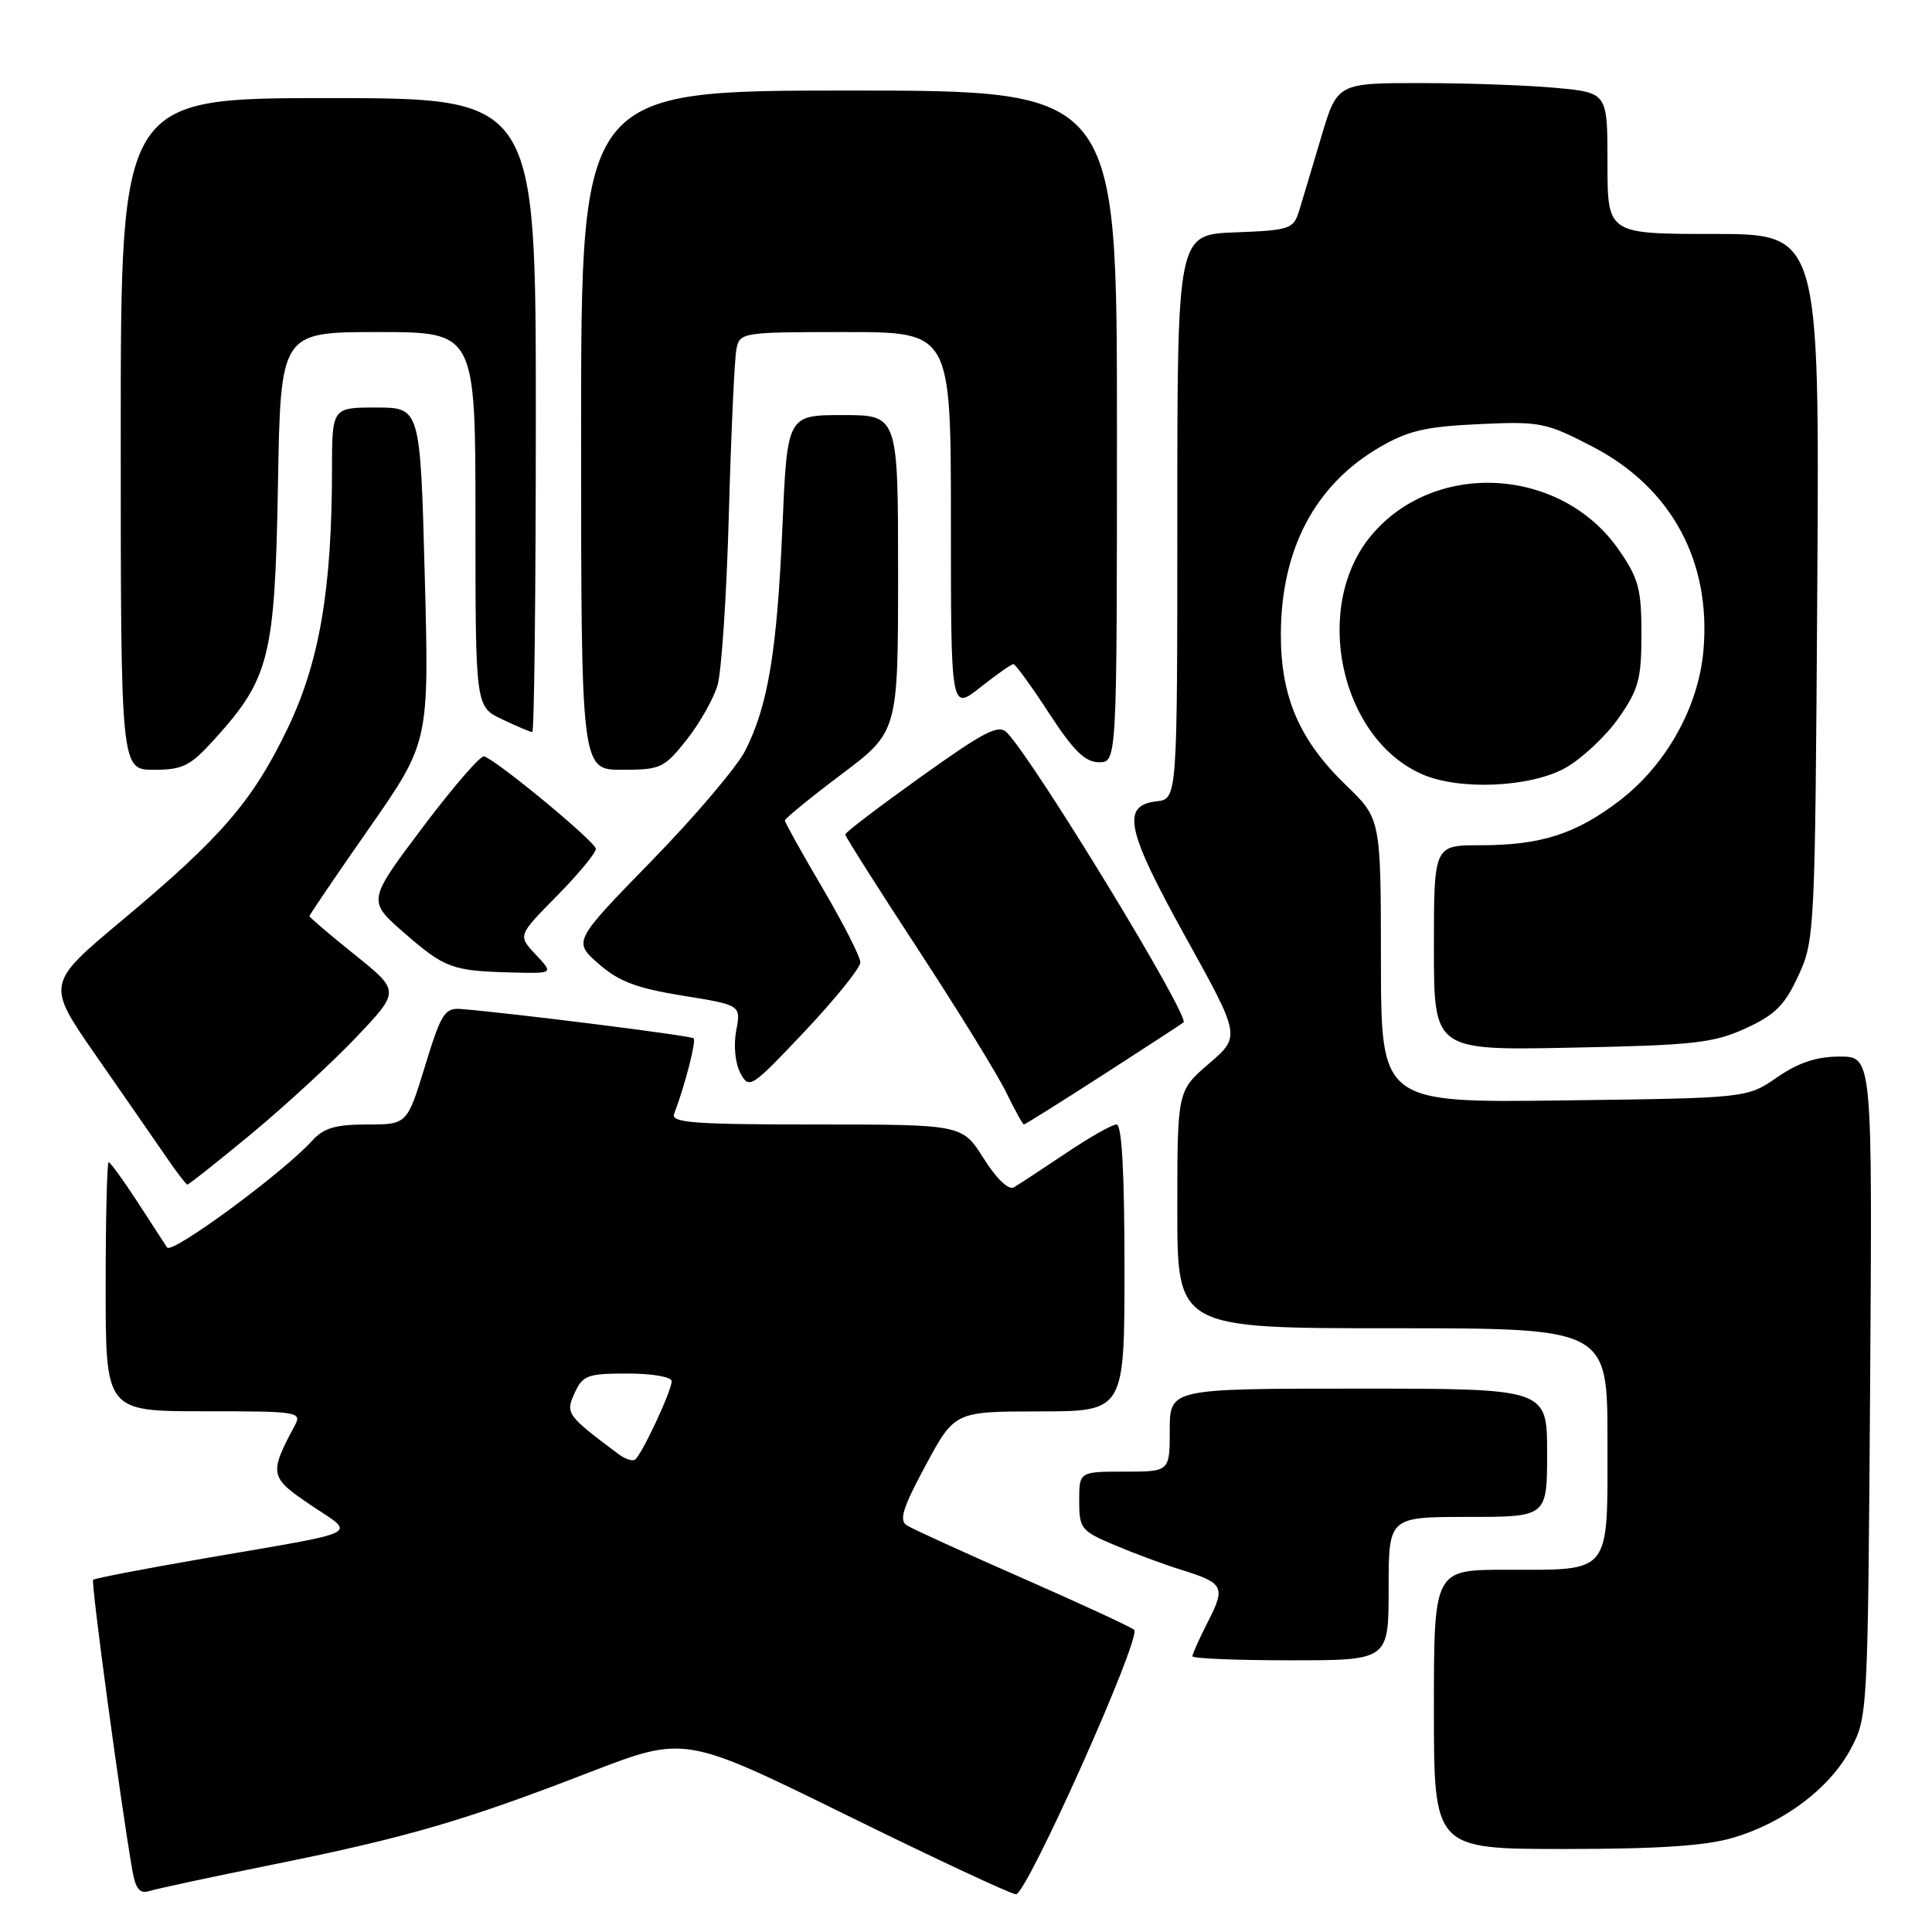 <?xml version="1.0" encoding="UTF-8" standalone="no"?>
<!DOCTYPE svg PUBLIC "-//W3C//DTD SVG 1.1//EN" "http://www.w3.org/Graphics/SVG/1.1/DTD/svg11.dtd" >
<svg xmlns="http://www.w3.org/2000/svg" xmlns:xlink="http://www.w3.org/1999/xlink" version="1.1" viewBox="0 0 256 256">
 <g >
 <path fill="currentColor"
d=" M 36.22 247.05 C 53.95 243.47 61.55 241.25 78.11 234.84 C 90.73 229.97 90.73 229.97 112.11 240.48 C 123.87 246.27 134.00 251.00 134.62 251.00 C 136.07 251.00 151.32 216.89 150.28 215.96 C 149.85 215.58 143.20 212.50 135.50 209.12 C 127.80 205.74 120.90 202.59 120.16 202.12 C 119.10 201.45 119.63 199.77 122.66 194.15 C 126.50 187.03 126.50 187.03 137.75 187.02 C 149.00 187.00 149.00 187.00 149.00 168.00 C 149.00 155.34 148.65 149.00 147.95 149.00 C 147.36 149.00 144.33 150.72 141.20 152.83 C 138.06 154.93 134.98 156.96 134.34 157.33 C 133.65 157.73 132.05 156.21 130.34 153.50 C 127.50 149.00 127.50 149.00 108.14 149.00 C 91.99 149.00 88.87 148.77 89.32 147.60 C 90.73 143.94 92.28 137.94 91.91 137.58 C 91.56 137.23 67.99 134.26 61.10 133.70 C 58.93 133.52 58.46 134.26 56.32 141.25 C 53.94 149.00 53.94 149.00 48.62 149.00 C 44.49 149.00 42.89 149.47 41.40 151.11 C 37.60 155.33 22.77 166.25 22.14 165.30 C 21.79 164.76 19.99 162.00 18.15 159.16 C 16.30 156.32 14.61 154.00 14.40 154.00 C 14.18 154.00 14.00 161.43 14.00 170.50 C 14.00 187.00 14.00 187.00 27.04 187.00 C 39.61 187.00 40.03 187.07 39.04 188.93 C 35.62 195.31 35.72 195.76 41.18 199.43 C 47.18 203.48 48.56 202.79 27.10 206.49 C 19.17 207.86 12.53 209.14 12.34 209.33 C 12.03 209.64 15.97 238.80 17.53 247.80 C 17.97 250.32 18.51 250.97 19.80 250.57 C 20.74 250.27 28.12 248.69 36.22 247.05 Z  M 229.65 243.51 C 236.41 241.51 242.46 236.94 245.22 231.76 C 247.48 227.54 247.50 227.08 247.80 183.75 C 248.10 140.00 248.10 140.00 243.78 140.00 C 240.70 140.00 238.32 140.79 235.48 142.75 C 231.50 145.50 231.50 145.50 207.25 145.81 C 183.00 146.13 183.00 146.13 182.98 127.31 C 182.97 108.50 182.97 108.50 178.32 104.01 C 172.17 98.07 169.70 92.33 169.72 84.03 C 169.75 72.80 174.22 64.30 182.71 59.32 C 186.55 57.07 188.85 56.53 195.93 56.20 C 204.08 55.82 204.82 55.97 211.00 59.17 C 221.47 64.60 226.77 74.37 225.71 86.25 C 225.03 93.77 220.75 101.39 214.56 106.12 C 208.77 110.53 204.17 112.00 196.13 112.00 C 190.00 112.00 190.00 112.00 190.00 125.60 C 190.00 139.19 190.00 139.19 208.25 138.82 C 224.43 138.50 227.04 138.21 231.29 136.27 C 235.21 134.48 236.48 133.21 238.29 129.29 C 240.46 124.60 240.51 123.56 240.80 77.75 C 241.09 31.00 241.09 31.00 227.05 31.00 C 213.00 31.00 213.00 31.00 213.00 21.64 C 213.00 12.29 213.00 12.29 206.25 11.65 C 202.54 11.30 194.48 11.01 188.35 11.01 C 177.19 11.00 177.19 11.00 175.04 18.25 C 173.86 22.24 172.54 26.62 172.12 28.00 C 171.39 30.34 170.86 30.52 163.67 30.79 C 156.00 31.08 156.00 31.08 156.00 68.48 C 156.00 105.87 156.00 105.87 153.25 106.18 C 148.53 106.73 149.22 109.96 157.12 124.21 C 164.39 137.33 164.39 137.33 160.19 140.94 C 156.00 144.55 156.00 144.55 156.00 160.28 C 156.00 176.00 156.00 176.00 184.50 176.00 C 213.00 176.00 213.00 176.00 213.00 190.96 C 213.00 208.80 213.63 208.00 199.57 208.00 C 190.00 208.00 190.00 208.00 190.00 226.50 C 190.00 245.00 190.00 245.00 207.32 245.00 C 219.75 245.00 226.05 244.58 229.65 243.51 Z  M 184.00 210.50 C 184.00 201.00 184.00 201.00 194.50 201.00 C 205.00 201.00 205.00 201.00 205.00 192.50 C 205.00 184.00 205.00 184.00 180.00 184.00 C 155.00 184.00 155.00 184.00 155.00 189.50 C 155.00 195.00 155.00 195.00 149.00 195.00 C 143.00 195.00 143.00 195.00 143.00 198.88 C 143.00 202.55 143.24 202.86 147.75 204.76 C 150.36 205.86 154.30 207.32 156.50 208.00 C 162.15 209.75 162.42 210.26 160.08 214.84 C 158.94 217.08 158.00 219.16 158.00 219.46 C 158.00 219.76 163.85 220.00 171.00 220.00 C 184.00 220.00 184.00 220.00 184.00 210.50 Z  M 33.32 150.23 C 37.82 146.50 44.09 140.72 47.25 137.39 C 53.00 131.32 53.00 131.32 47.00 126.50 C 43.70 123.85 41.00 121.55 41.00 121.39 C 41.00 121.23 44.57 115.97 48.94 109.71 C 56.87 98.33 56.87 98.33 56.28 76.17 C 55.69 54.00 55.69 54.00 49.84 54.00 C 44.00 54.00 44.00 54.00 43.99 62.25 C 43.98 78.11 42.32 87.75 38.12 96.50 C 33.48 106.15 29.36 110.93 16.16 121.96 C 6.11 130.37 6.11 130.37 12.76 139.93 C 16.42 145.20 20.56 151.17 21.96 153.21 C 23.35 155.25 24.65 156.94 24.82 156.96 C 25.00 156.98 28.82 153.95 33.32 150.23 Z  M 146.23 142.38 C 151.88 138.74 156.64 135.63 156.82 135.48 C 157.70 134.70 137.22 101.07 133.46 97.11 C 132.34 95.93 130.60 96.81 122.07 102.90 C 116.53 106.86 112.00 110.30 112.00 110.57 C 112.00 110.83 116.33 117.67 121.63 125.77 C 126.93 133.87 132.19 142.41 133.33 144.75 C 134.47 147.09 135.52 149.00 135.67 149.00 C 135.83 149.00 140.57 146.02 146.23 142.38 Z  M 114.00 127.52 C 114.00 126.79 111.75 122.37 109.00 117.69 C 106.25 113.02 104.00 108.98 104.00 108.72 C 104.00 108.46 107.38 105.70 111.50 102.60 C 119.00 96.95 119.00 96.95 119.00 75.98 C 119.00 55.00 119.00 55.00 111.66 55.00 C 104.31 55.00 104.31 55.00 103.67 69.90 C 102.96 86.33 101.76 93.50 98.76 99.44 C 97.66 101.61 92.08 108.19 86.35 114.06 C 75.94 124.74 75.94 124.74 79.32 127.71 C 81.99 130.05 84.34 130.94 90.45 131.93 C 98.19 133.18 98.19 133.18 97.55 136.57 C 97.18 138.55 97.42 140.91 98.11 142.20 C 99.26 144.36 99.54 144.17 106.65 136.64 C 110.69 132.35 114.00 128.25 114.00 127.52 Z  M 70.98 126.48 C 68.61 123.96 68.61 123.96 73.81 118.70 C 76.66 115.80 78.98 113.00 78.95 112.47 C 78.90 111.54 65.94 100.81 64.15 100.22 C 63.68 100.06 60.01 104.31 55.99 109.65 C 48.68 119.37 48.68 119.37 53.59 123.64 C 58.96 128.31 59.92 128.66 67.92 128.86 C 73.35 129.00 73.35 129.00 70.98 126.48 Z  M 207.46 101.73 C 209.64 100.49 212.79 97.54 214.46 95.16 C 217.13 91.36 217.50 89.99 217.50 84.00 C 217.50 78.03 217.12 76.63 214.49 72.84 C 206.88 61.88 190.16 60.90 181.74 70.90 C 173.81 80.32 177.53 97.84 188.48 102.61 C 193.43 104.76 202.87 104.33 207.46 101.73 Z  M 28.50 97.87 C 35.72 89.87 36.43 87.02 36.83 64.25 C 37.18 44.00 37.18 44.00 50.09 44.00 C 63.00 44.00 63.00 44.00 63.00 68.81 C 63.00 93.63 63.00 93.63 66.53 95.31 C 68.48 96.24 70.28 97.00 70.53 97.00 C 70.79 97.00 71.00 78.10 71.00 55.00 C 71.00 13.00 71.00 13.00 43.50 13.00 C 16.00 13.00 16.00 13.00 16.00 57.50 C 16.00 102.00 16.00 102.00 20.38 102.00 C 24.25 102.00 25.21 101.51 28.50 97.87 Z  M 90.98 98.03 C 92.71 95.84 94.56 92.58 95.08 90.78 C 95.61 88.98 96.29 78.72 96.58 68.00 C 96.88 57.27 97.33 47.49 97.58 46.25 C 98.03 44.05 98.32 44.00 112.02 44.00 C 126.00 44.00 126.00 44.00 126.00 69.08 C 126.00 94.17 126.00 94.17 129.89 91.08 C 132.04 89.39 134.01 88.00 134.28 88.00 C 134.55 88.00 136.67 90.92 139.00 94.50 C 142.26 99.50 143.79 101.00 145.62 101.00 C 148.00 101.00 148.00 101.00 148.00 56.50 C 148.00 12.00 148.00 12.00 112.50 12.00 C 77.00 12.00 77.00 12.00 77.00 57.00 C 77.00 102.00 77.00 102.00 82.42 102.00 C 87.53 102.00 88.01 101.78 90.98 98.03 Z  M 81.93 192.66 C 75.07 187.52 74.91 187.29 76.14 184.59 C 77.21 182.23 77.85 182.00 83.16 182.00 C 86.43 182.00 89.00 182.45 89.00 183.01 C 89.00 184.30 84.98 192.90 84.12 193.42 C 83.77 193.64 82.78 193.30 81.93 192.66 Z "/>
</g>
</svg>